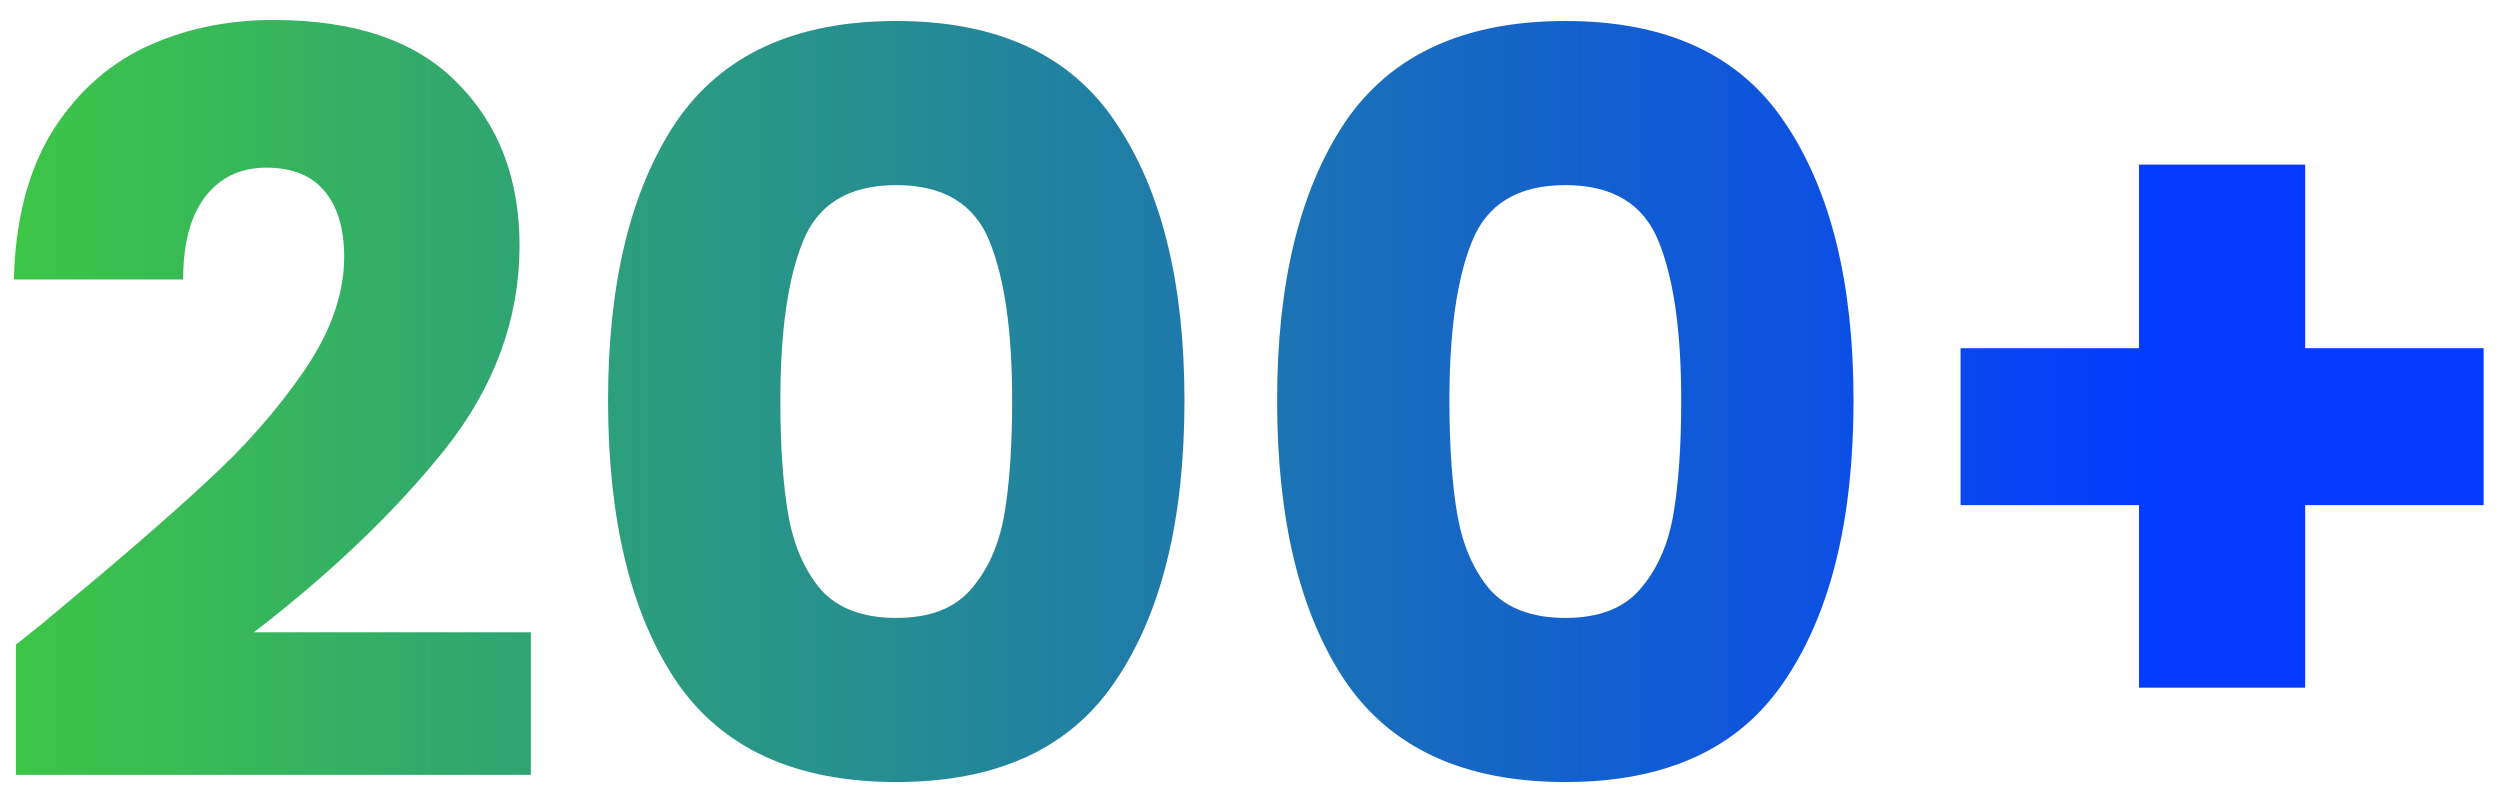 <svg width="117" height="37" viewBox="0 0 117 37" fill="none" xmlns="http://www.w3.org/2000/svg">
<path d="M0.747 30.167C1.835 29.303 2.331 28.903 2.235 28.967C5.371 26.375 7.835 24.247 9.627 22.583C11.451 20.919 12.987 19.175 14.235 17.351C15.483 15.527 16.107 13.751 16.107 12.023C16.107 10.711 15.803 9.687 15.195 8.951C14.587 8.215 13.675 7.847 12.459 7.847C11.243 7.847 10.283 8.311 9.579 9.239C8.907 10.135 8.571 11.415 8.571 13.079H0.651C0.715 10.359 1.291 8.087 2.379 6.263C3.499 4.439 4.955 3.095 6.747 2.231C8.571 1.367 10.587 0.935 12.795 0.935C16.603 0.935 19.467 1.911 21.387 3.863C23.339 5.815 24.315 8.359 24.315 11.495C24.315 14.919 23.147 18.103 20.811 21.047C18.475 23.959 15.499 26.807 11.883 29.591H24.843V36.263H0.747V30.167ZM28.457 18.743C28.457 13.239 29.513 8.903 31.625 5.735C33.769 2.567 37.209 0.983 41.945 0.983C46.681 0.983 50.105 2.567 52.217 5.735C54.361 8.903 55.433 13.239 55.433 18.743C55.433 24.311 54.361 28.679 52.217 31.847C50.105 35.015 46.681 36.599 41.945 36.599C37.209 36.599 33.769 35.015 31.625 31.847C29.513 28.679 28.457 24.311 28.457 18.743ZM47.369 18.743C47.369 15.511 47.017 13.031 46.313 11.303C45.609 9.543 44.153 8.663 41.945 8.663C39.737 8.663 38.281 9.543 37.577 11.303C36.873 13.031 36.521 15.511 36.521 18.743C36.521 20.919 36.649 22.727 36.905 24.167C37.161 25.575 37.673 26.727 38.441 27.623C39.241 28.487 40.409 28.919 41.945 28.919C43.481 28.919 44.633 28.487 45.401 27.623C46.201 26.727 46.729 25.575 46.985 24.167C47.241 22.727 47.369 20.919 47.369 18.743ZM59.769 18.743C59.769 13.239 60.825 8.903 62.937 5.735C65.081 2.567 68.521 0.983 73.257 0.983C77.993 0.983 81.417 2.567 83.529 5.735C85.673 8.903 86.745 13.239 86.745 18.743C86.745 24.311 85.673 28.679 83.529 31.847C81.417 35.015 77.993 36.599 73.257 36.599C68.521 36.599 65.081 35.015 62.937 31.847C60.825 28.679 59.769 24.311 59.769 18.743ZM78.681 18.743C78.681 15.511 78.329 13.031 77.625 11.303C76.921 9.543 75.465 8.663 73.257 8.663C71.049 8.663 69.593 9.543 68.889 11.303C68.185 13.031 67.833 15.511 67.833 18.743C67.833 20.919 67.961 22.727 68.217 24.167C68.473 25.575 68.985 26.727 69.753 27.623C70.553 28.487 71.721 28.919 73.257 28.919C74.793 28.919 75.945 28.487 76.713 27.623C77.513 26.727 78.041 25.575 78.297 24.167C78.553 22.727 78.681 20.919 78.681 18.743ZM116.234 23.639H107.882V32.183H100.106V23.639H91.754V16.295H100.106V7.703H107.882V16.295H116.234V23.639Z" fill="url(#paint0_linear_1648_2395)"/>
<defs>
<linearGradient id="paint0_linear_1648_2395" x1="124.875" y1="15.181" x2="-13.639" y2="15.181" gradientUnits="userSpaceOnUse">
<stop offset="0.172" stop-color="#043BFF"/>
<stop offset="1" stop-color="#45D92D"/>
</linearGradient>
</defs>
</svg>
